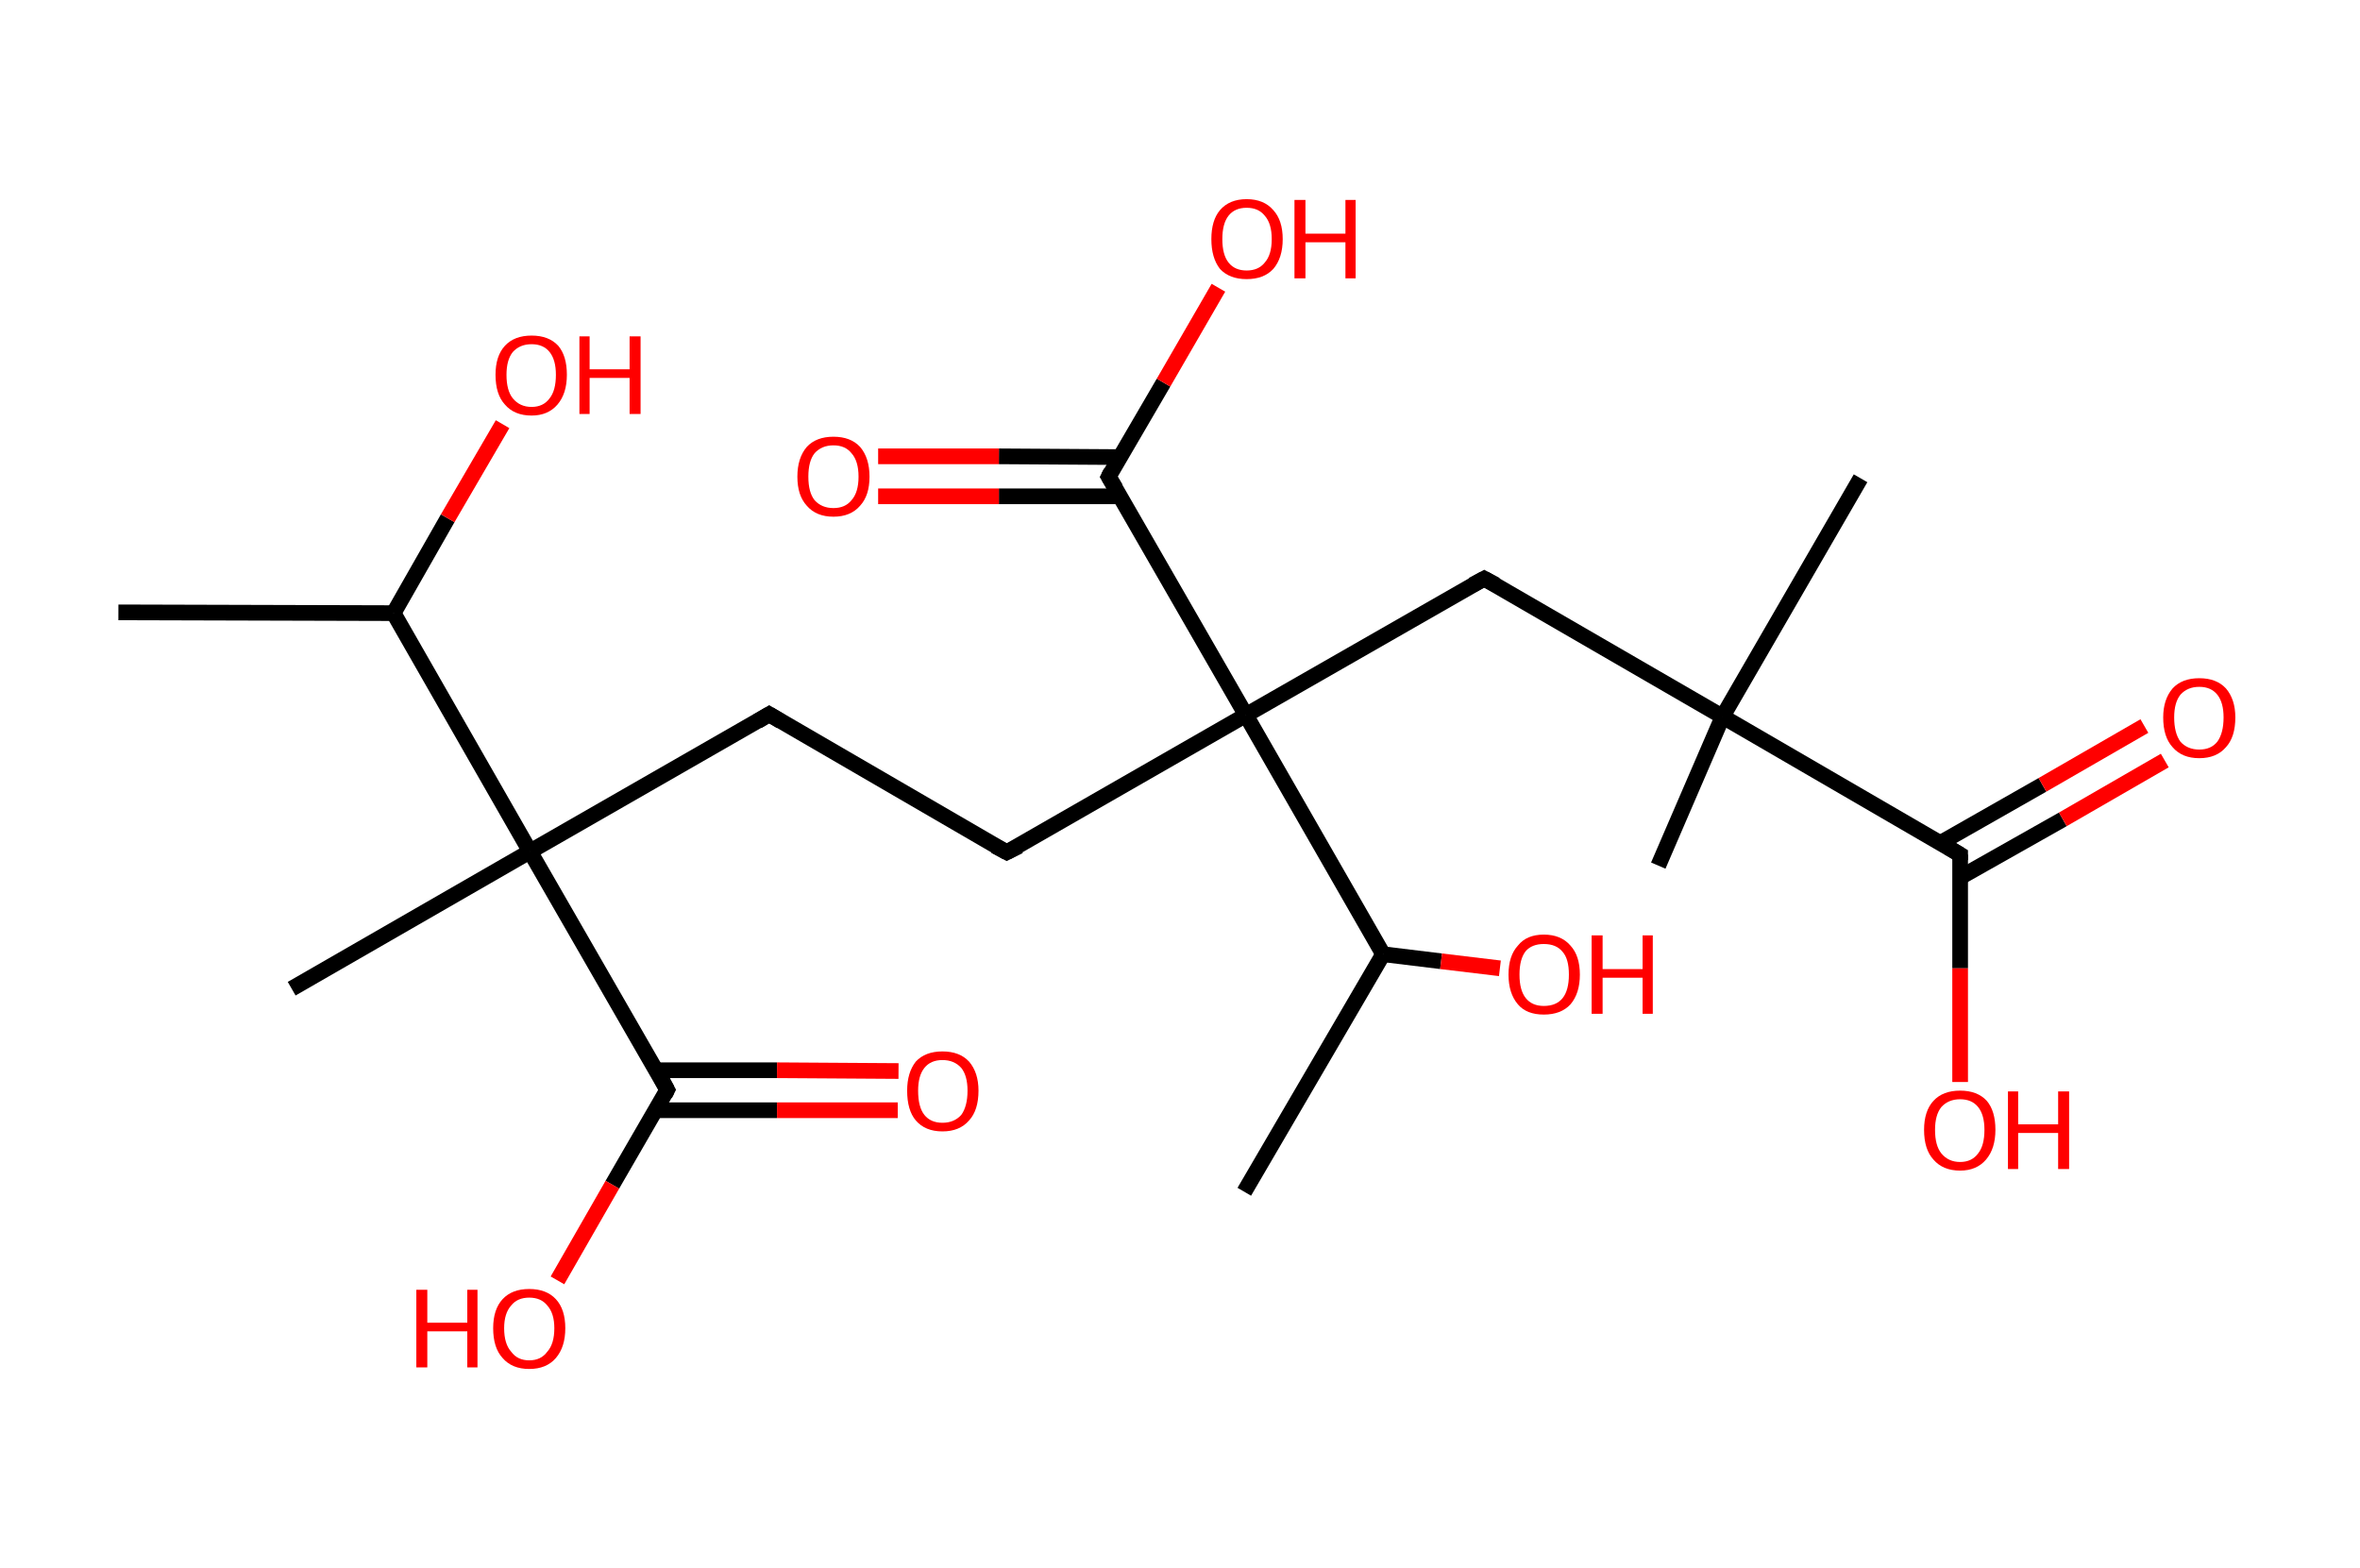 <?xml version='1.0' encoding='ASCII' standalone='yes'?>
<svg xmlns="http://www.w3.org/2000/svg" xmlns:rdkit="http://www.rdkit.org/xml" xmlns:xlink="http://www.w3.org/1999/xlink" version="1.1" baseProfile="full" xml:space="preserve" width="301px" height="200px" viewBox="0 0 301 200">
<!-- END OF HEADER -->
<rect style="opacity:1.0;fill:#FFFFFF;stroke:none" width="301.0" height="200.0" x="0.0" y="0.0"> </rect>
<path class="bond-0 atom-0 atom-1" d="M 15.1,78.1 L 50.2,78.2" style="fill:none;fill-rule:evenodd;stroke:#000000;stroke-width:2.0px;stroke-linecap:butt;stroke-linejoin:miter;stroke-opacity:1"/>
<path class="bond-1 atom-1 atom-2" d="M 50.2,78.2 L 57.1,66.1" style="fill:none;fill-rule:evenodd;stroke:#000000;stroke-width:2.0px;stroke-linecap:butt;stroke-linejoin:miter;stroke-opacity:1"/>
<path class="bond-1 atom-1 atom-2" d="M 57.1,66.1 L 64.1,54.1" style="fill:none;fill-rule:evenodd;stroke:#FF0000;stroke-width:2.0px;stroke-linecap:butt;stroke-linejoin:miter;stroke-opacity:1"/>
<path class="bond-2 atom-1 atom-3" d="M 50.2,78.2 L 67.6,108.6" style="fill:none;fill-rule:evenodd;stroke:#000000;stroke-width:2.0px;stroke-linecap:butt;stroke-linejoin:miter;stroke-opacity:1"/>
<path class="bond-3 atom-3 atom-4" d="M 67.6,108.6 L 37.2,126.1" style="fill:none;fill-rule:evenodd;stroke:#000000;stroke-width:2.0px;stroke-linecap:butt;stroke-linejoin:miter;stroke-opacity:1"/>
<path class="bond-4 atom-3 atom-5" d="M 67.6,108.6 L 98.1,91.1" style="fill:none;fill-rule:evenodd;stroke:#000000;stroke-width:2.0px;stroke-linecap:butt;stroke-linejoin:miter;stroke-opacity:1"/>
<path class="bond-5 atom-5 atom-6" d="M 98.1,91.1 L 128.4,108.7" style="fill:none;fill-rule:evenodd;stroke:#000000;stroke-width:2.0px;stroke-linecap:butt;stroke-linejoin:miter;stroke-opacity:1"/>
<path class="bond-6 atom-6 atom-7" d="M 128.4,108.7 L 158.9,91.2" style="fill:none;fill-rule:evenodd;stroke:#000000;stroke-width:2.0px;stroke-linecap:butt;stroke-linejoin:miter;stroke-opacity:1"/>
<path class="bond-7 atom-7 atom-8" d="M 158.9,91.2 L 189.3,73.8" style="fill:none;fill-rule:evenodd;stroke:#000000;stroke-width:2.0px;stroke-linecap:butt;stroke-linejoin:miter;stroke-opacity:1"/>
<path class="bond-8 atom-8 atom-9" d="M 189.3,73.8 L 219.7,91.4" style="fill:none;fill-rule:evenodd;stroke:#000000;stroke-width:2.0px;stroke-linecap:butt;stroke-linejoin:miter;stroke-opacity:1"/>
<path class="bond-9 atom-9 atom-10" d="M 219.7,91.4 L 237.3,61.0" style="fill:none;fill-rule:evenodd;stroke:#000000;stroke-width:2.0px;stroke-linecap:butt;stroke-linejoin:miter;stroke-opacity:1"/>
<path class="bond-10 atom-9 atom-11" d="M 219.7,91.4 L 211.5,110.4" style="fill:none;fill-rule:evenodd;stroke:#000000;stroke-width:2.0px;stroke-linecap:butt;stroke-linejoin:miter;stroke-opacity:1"/>
<path class="bond-11 atom-9 atom-12" d="M 219.7,91.4 L 250.0,109.0" style="fill:none;fill-rule:evenodd;stroke:#000000;stroke-width:2.0px;stroke-linecap:butt;stroke-linejoin:miter;stroke-opacity:1"/>
<path class="bond-12 atom-12 atom-13" d="M 250.0,111.9 L 263.1,104.5" style="fill:none;fill-rule:evenodd;stroke:#000000;stroke-width:2.0px;stroke-linecap:butt;stroke-linejoin:miter;stroke-opacity:1"/>
<path class="bond-12 atom-12 atom-13" d="M 263.1,104.5 L 276.1,97.0" style="fill:none;fill-rule:evenodd;stroke:#FF0000;stroke-width:2.0px;stroke-linecap:butt;stroke-linejoin:miter;stroke-opacity:1"/>
<path class="bond-12 atom-12 atom-13" d="M 247.5,107.5 L 260.5,100.1" style="fill:none;fill-rule:evenodd;stroke:#000000;stroke-width:2.0px;stroke-linecap:butt;stroke-linejoin:miter;stroke-opacity:1"/>
<path class="bond-12 atom-12 atom-13" d="M 260.5,100.1 L 273.5,92.6" style="fill:none;fill-rule:evenodd;stroke:#FF0000;stroke-width:2.0px;stroke-linecap:butt;stroke-linejoin:miter;stroke-opacity:1"/>
<path class="bond-13 atom-12 atom-14" d="M 250.0,109.0 L 250.0,123.5" style="fill:none;fill-rule:evenodd;stroke:#000000;stroke-width:2.0px;stroke-linecap:butt;stroke-linejoin:miter;stroke-opacity:1"/>
<path class="bond-13 atom-12 atom-14" d="M 250.0,123.5 L 250.0,138.0" style="fill:none;fill-rule:evenodd;stroke:#FF0000;stroke-width:2.0px;stroke-linecap:butt;stroke-linejoin:miter;stroke-opacity:1"/>
<path class="bond-14 atom-7 atom-15" d="M 158.9,91.2 L 141.4,60.8" style="fill:none;fill-rule:evenodd;stroke:#000000;stroke-width:2.0px;stroke-linecap:butt;stroke-linejoin:miter;stroke-opacity:1"/>
<path class="bond-15 atom-15 atom-16" d="M 142.9,58.3 L 127.4,58.2" style="fill:none;fill-rule:evenodd;stroke:#000000;stroke-width:2.0px;stroke-linecap:butt;stroke-linejoin:miter;stroke-opacity:1"/>
<path class="bond-15 atom-15 atom-16" d="M 127.4,58.2 L 112.0,58.2" style="fill:none;fill-rule:evenodd;stroke:#FF0000;stroke-width:2.0px;stroke-linecap:butt;stroke-linejoin:miter;stroke-opacity:1"/>
<path class="bond-15 atom-15 atom-16" d="M 142.9,63.3 L 127.4,63.3" style="fill:none;fill-rule:evenodd;stroke:#000000;stroke-width:2.0px;stroke-linecap:butt;stroke-linejoin:miter;stroke-opacity:1"/>
<path class="bond-15 atom-15 atom-16" d="M 127.4,63.3 L 112.0,63.3" style="fill:none;fill-rule:evenodd;stroke:#FF0000;stroke-width:2.0px;stroke-linecap:butt;stroke-linejoin:miter;stroke-opacity:1"/>
<path class="bond-16 atom-15 atom-17" d="M 141.4,60.8 L 148.4,48.8" style="fill:none;fill-rule:evenodd;stroke:#000000;stroke-width:2.0px;stroke-linecap:butt;stroke-linejoin:miter;stroke-opacity:1"/>
<path class="bond-16 atom-15 atom-17" d="M 148.4,48.8 L 155.4,36.7" style="fill:none;fill-rule:evenodd;stroke:#FF0000;stroke-width:2.0px;stroke-linecap:butt;stroke-linejoin:miter;stroke-opacity:1"/>
<path class="bond-17 atom-7 atom-18" d="M 158.9,91.2 L 176.4,121.7" style="fill:none;fill-rule:evenodd;stroke:#000000;stroke-width:2.0px;stroke-linecap:butt;stroke-linejoin:miter;stroke-opacity:1"/>
<path class="bond-18 atom-18 atom-19" d="M 176.4,121.7 L 158.7,152.0" style="fill:none;fill-rule:evenodd;stroke:#000000;stroke-width:2.0px;stroke-linecap:butt;stroke-linejoin:miter;stroke-opacity:1"/>
<path class="bond-19 atom-18 atom-20" d="M 176.4,121.7 L 183.8,122.6" style="fill:none;fill-rule:evenodd;stroke:#000000;stroke-width:2.0px;stroke-linecap:butt;stroke-linejoin:miter;stroke-opacity:1"/>
<path class="bond-19 atom-18 atom-20" d="M 183.8,122.6 L 191.3,123.5" style="fill:none;fill-rule:evenodd;stroke:#FF0000;stroke-width:2.0px;stroke-linecap:butt;stroke-linejoin:miter;stroke-opacity:1"/>
<path class="bond-20 atom-3 atom-21" d="M 67.6,108.6 L 85.1,139.0" style="fill:none;fill-rule:evenodd;stroke:#000000;stroke-width:2.0px;stroke-linecap:butt;stroke-linejoin:miter;stroke-opacity:1"/>
<path class="bond-21 atom-21 atom-22" d="M 83.7,141.6 L 99.1,141.6" style="fill:none;fill-rule:evenodd;stroke:#000000;stroke-width:2.0px;stroke-linecap:butt;stroke-linejoin:miter;stroke-opacity:1"/>
<path class="bond-21 atom-21 atom-22" d="M 99.1,141.6 L 114.5,141.6" style="fill:none;fill-rule:evenodd;stroke:#FF0000;stroke-width:2.0px;stroke-linecap:butt;stroke-linejoin:miter;stroke-opacity:1"/>
<path class="bond-21 atom-21 atom-22" d="M 83.7,136.5 L 99.1,136.5" style="fill:none;fill-rule:evenodd;stroke:#000000;stroke-width:2.0px;stroke-linecap:butt;stroke-linejoin:miter;stroke-opacity:1"/>
<path class="bond-21 atom-21 atom-22" d="M 99.1,136.5 L 114.6,136.6" style="fill:none;fill-rule:evenodd;stroke:#FF0000;stroke-width:2.0px;stroke-linecap:butt;stroke-linejoin:miter;stroke-opacity:1"/>
<path class="bond-22 atom-21 atom-23" d="M 85.1,139.0 L 78.1,151.1" style="fill:none;fill-rule:evenodd;stroke:#000000;stroke-width:2.0px;stroke-linecap:butt;stroke-linejoin:miter;stroke-opacity:1"/>
<path class="bond-22 atom-21 atom-23" d="M 78.1,151.1 L 71.1,163.3" style="fill:none;fill-rule:evenodd;stroke:#FF0000;stroke-width:2.0px;stroke-linecap:butt;stroke-linejoin:miter;stroke-opacity:1"/>
<path d="M 96.6,92.0 L 98.1,91.1 L 99.6,92.0" style="fill:none;stroke:#000000;stroke-width:2.0px;stroke-linecap:butt;stroke-linejoin:miter;stroke-opacity:1;"/>
<path d="M 126.9,107.9 L 128.4,108.7 L 130.0,107.9" style="fill:none;stroke:#000000;stroke-width:2.0px;stroke-linecap:butt;stroke-linejoin:miter;stroke-opacity:1;"/>
<path d="M 187.8,74.6 L 189.3,73.8 L 190.8,74.6" style="fill:none;stroke:#000000;stroke-width:2.0px;stroke-linecap:butt;stroke-linejoin:miter;stroke-opacity:1;"/>
<path d="M 248.5,108.1 L 250.0,109.0 L 250.0,109.7" style="fill:none;stroke:#000000;stroke-width:2.0px;stroke-linecap:butt;stroke-linejoin:miter;stroke-opacity:1;"/>
<path d="M 142.3,62.3 L 141.4,60.8 L 141.7,60.2" style="fill:none;stroke:#000000;stroke-width:2.0px;stroke-linecap:butt;stroke-linejoin:miter;stroke-opacity:1;"/>
<path d="M 84.3,137.5 L 85.1,139.0 L 84.8,139.6" style="fill:none;stroke:#000000;stroke-width:2.0px;stroke-linecap:butt;stroke-linejoin:miter;stroke-opacity:1;"/>
<path class="atom-2" d="M 63.2 47.8 Q 63.2 45.4, 64.4 44.1 Q 65.6 42.8, 67.8 42.8 Q 70.0 42.8, 71.2 44.1 Q 72.3 45.4, 72.3 47.8 Q 72.3 50.2, 71.1 51.6 Q 69.9 53.0, 67.8 53.0 Q 65.6 53.0, 64.4 51.6 Q 63.2 50.3, 63.2 47.8 M 67.8 51.9 Q 69.3 51.9, 70.1 50.8 Q 70.9 49.8, 70.9 47.8 Q 70.9 45.9, 70.1 44.9 Q 69.3 43.9, 67.8 43.9 Q 66.3 43.9, 65.4 44.9 Q 64.6 45.9, 64.6 47.8 Q 64.6 49.8, 65.4 50.8 Q 66.3 51.9, 67.8 51.9 " fill="#FF0000"/>
<path class="atom-2" d="M 73.9 42.9 L 75.2 42.9 L 75.2 47.1 L 80.3 47.1 L 80.3 42.9 L 81.7 42.9 L 81.7 52.8 L 80.3 52.8 L 80.3 48.2 L 75.2 48.2 L 75.2 52.8 L 73.9 52.8 L 73.9 42.9 " fill="#FF0000"/>
<path class="atom-13" d="M 275.9 91.5 Q 275.9 89.2, 277.1 87.8 Q 278.3 86.5, 280.5 86.5 Q 282.7 86.5, 283.9 87.8 Q 285.1 89.2, 285.1 91.5 Q 285.1 94.0, 283.9 95.3 Q 282.7 96.7, 280.5 96.7 Q 278.3 96.7, 277.1 95.3 Q 275.9 94.0, 275.9 91.5 M 280.5 95.6 Q 282.0 95.6, 282.8 94.6 Q 283.6 93.5, 283.6 91.5 Q 283.6 89.6, 282.8 88.6 Q 282.0 87.6, 280.5 87.6 Q 279.0 87.6, 278.1 88.6 Q 277.3 89.6, 277.3 91.5 Q 277.3 93.5, 278.1 94.6 Q 279.0 95.6, 280.5 95.6 " fill="#FF0000"/>
<path class="atom-14" d="M 245.4 144.1 Q 245.4 141.7, 246.6 140.4 Q 247.8 139.1, 250.0 139.1 Q 252.2 139.1, 253.4 140.4 Q 254.5 141.7, 254.5 144.1 Q 254.5 146.5, 253.3 147.9 Q 252.1 149.3, 250.0 149.3 Q 247.8 149.3, 246.6 147.9 Q 245.4 146.6, 245.4 144.1 M 250.0 148.2 Q 251.5 148.2, 252.3 147.1 Q 253.1 146.1, 253.1 144.1 Q 253.1 142.2, 252.3 141.2 Q 251.5 140.2, 250.0 140.2 Q 248.5 140.2, 247.6 141.2 Q 246.8 142.2, 246.8 144.1 Q 246.8 146.1, 247.6 147.1 Q 248.5 148.2, 250.0 148.2 " fill="#FF0000"/>
<path class="atom-14" d="M 256.1 139.2 L 257.4 139.2 L 257.4 143.4 L 262.5 143.4 L 262.5 139.2 L 263.9 139.2 L 263.9 149.1 L 262.5 149.1 L 262.5 144.5 L 257.4 144.5 L 257.4 149.1 L 256.1 149.1 L 256.1 139.2 " fill="#FF0000"/>
<path class="atom-16" d="M 101.7 60.8 Q 101.7 58.4, 102.9 57.0 Q 104.1 55.7, 106.3 55.7 Q 108.5 55.7, 109.7 57.0 Q 110.9 58.4, 110.9 60.8 Q 110.9 63.2, 109.7 64.5 Q 108.5 65.9, 106.3 65.9 Q 104.1 65.9, 102.9 64.5 Q 101.7 63.2, 101.7 60.8 M 106.3 64.8 Q 107.8 64.8, 108.6 63.8 Q 109.5 62.8, 109.5 60.8 Q 109.5 58.8, 108.6 57.8 Q 107.8 56.8, 106.3 56.8 Q 104.8 56.8, 103.9 57.8 Q 103.1 58.8, 103.1 60.8 Q 103.1 62.8, 103.9 63.8 Q 104.8 64.8, 106.3 64.8 " fill="#FF0000"/>
<path class="atom-17" d="M 154.5 30.5 Q 154.5 28.1, 155.6 26.8 Q 156.8 25.4, 159.0 25.4 Q 161.2 25.4, 162.4 26.8 Q 163.6 28.1, 163.6 30.5 Q 163.6 32.9, 162.4 34.3 Q 161.2 35.6, 159.0 35.6 Q 156.8 35.6, 155.6 34.3 Q 154.5 32.9, 154.5 30.5 M 159.0 34.5 Q 160.5 34.5, 161.3 33.5 Q 162.2 32.5, 162.2 30.5 Q 162.2 28.5, 161.3 27.5 Q 160.5 26.5, 159.0 26.5 Q 157.5 26.5, 156.7 27.5 Q 155.9 28.5, 155.9 30.5 Q 155.9 32.5, 156.7 33.5 Q 157.5 34.5, 159.0 34.5 " fill="#FF0000"/>
<path class="atom-17" d="M 165.1 25.5 L 166.5 25.5 L 166.5 29.8 L 171.6 29.8 L 171.6 25.5 L 172.9 25.5 L 172.9 35.5 L 171.6 35.5 L 171.6 30.9 L 166.5 30.9 L 166.5 35.5 L 165.1 35.5 L 165.1 25.5 " fill="#FF0000"/>
<path class="atom-20" d="M 192.4 124.3 Q 192.4 121.9, 193.6 120.6 Q 194.7 119.2, 196.9 119.2 Q 199.1 119.2, 200.3 120.6 Q 201.5 121.9, 201.5 124.3 Q 201.5 126.7, 200.3 128.1 Q 199.1 129.4, 196.9 129.4 Q 194.7 129.4, 193.6 128.1 Q 192.4 126.7, 192.4 124.3 M 196.9 128.3 Q 198.5 128.3, 199.3 127.3 Q 200.1 126.3, 200.1 124.3 Q 200.1 122.3, 199.3 121.4 Q 198.5 120.4, 196.9 120.4 Q 195.4 120.4, 194.6 121.3 Q 193.8 122.3, 193.8 124.3 Q 193.8 126.3, 194.6 127.3 Q 195.4 128.3, 196.9 128.3 " fill="#FF0000"/>
<path class="atom-20" d="M 203.0 119.3 L 204.4 119.3 L 204.4 123.6 L 209.5 123.6 L 209.5 119.3 L 210.8 119.3 L 210.8 129.3 L 209.5 129.3 L 209.5 124.7 L 204.4 124.7 L 204.4 129.3 L 203.0 129.3 L 203.0 119.3 " fill="#FF0000"/>
<path class="atom-22" d="M 115.7 139.1 Q 115.7 136.8, 116.8 135.4 Q 118.0 134.1, 120.2 134.1 Q 122.4 134.1, 123.6 135.4 Q 124.8 136.8, 124.8 139.1 Q 124.8 141.6, 123.6 142.9 Q 122.4 144.3, 120.2 144.3 Q 118.0 144.3, 116.8 142.9 Q 115.7 141.6, 115.7 139.1 M 120.2 143.2 Q 121.7 143.2, 122.6 142.2 Q 123.4 141.1, 123.4 139.1 Q 123.4 137.2, 122.6 136.2 Q 121.7 135.2, 120.2 135.2 Q 118.7 135.2, 117.9 136.2 Q 117.1 137.2, 117.1 139.1 Q 117.1 141.2, 117.9 142.2 Q 118.7 143.2, 120.2 143.2 " fill="#FF0000"/>
<path class="atom-23" d="M 53.1 164.5 L 54.5 164.5 L 54.5 168.7 L 59.6 168.7 L 59.6 164.5 L 60.9 164.5 L 60.9 174.4 L 59.6 174.4 L 59.6 169.8 L 54.5 169.8 L 54.5 174.4 L 53.1 174.4 L 53.1 164.5 " fill="#FF0000"/>
<path class="atom-23" d="M 62.9 169.4 Q 62.9 167.0, 64.1 165.7 Q 65.3 164.4, 67.5 164.4 Q 69.7 164.4, 70.9 165.7 Q 72.1 167.0, 72.1 169.4 Q 72.1 171.8, 70.9 173.2 Q 69.7 174.6, 67.5 174.6 Q 65.3 174.6, 64.1 173.2 Q 62.9 171.9, 62.9 169.4 M 67.5 173.5 Q 69.0 173.5, 69.8 172.4 Q 70.7 171.4, 70.7 169.4 Q 70.7 167.5, 69.8 166.5 Q 69.0 165.5, 67.5 165.5 Q 66.0 165.5, 65.2 166.5 Q 64.3 167.5, 64.3 169.4 Q 64.3 171.4, 65.2 172.4 Q 66.0 173.5, 67.5 173.5 " fill="#FF0000"/>
</svg>
